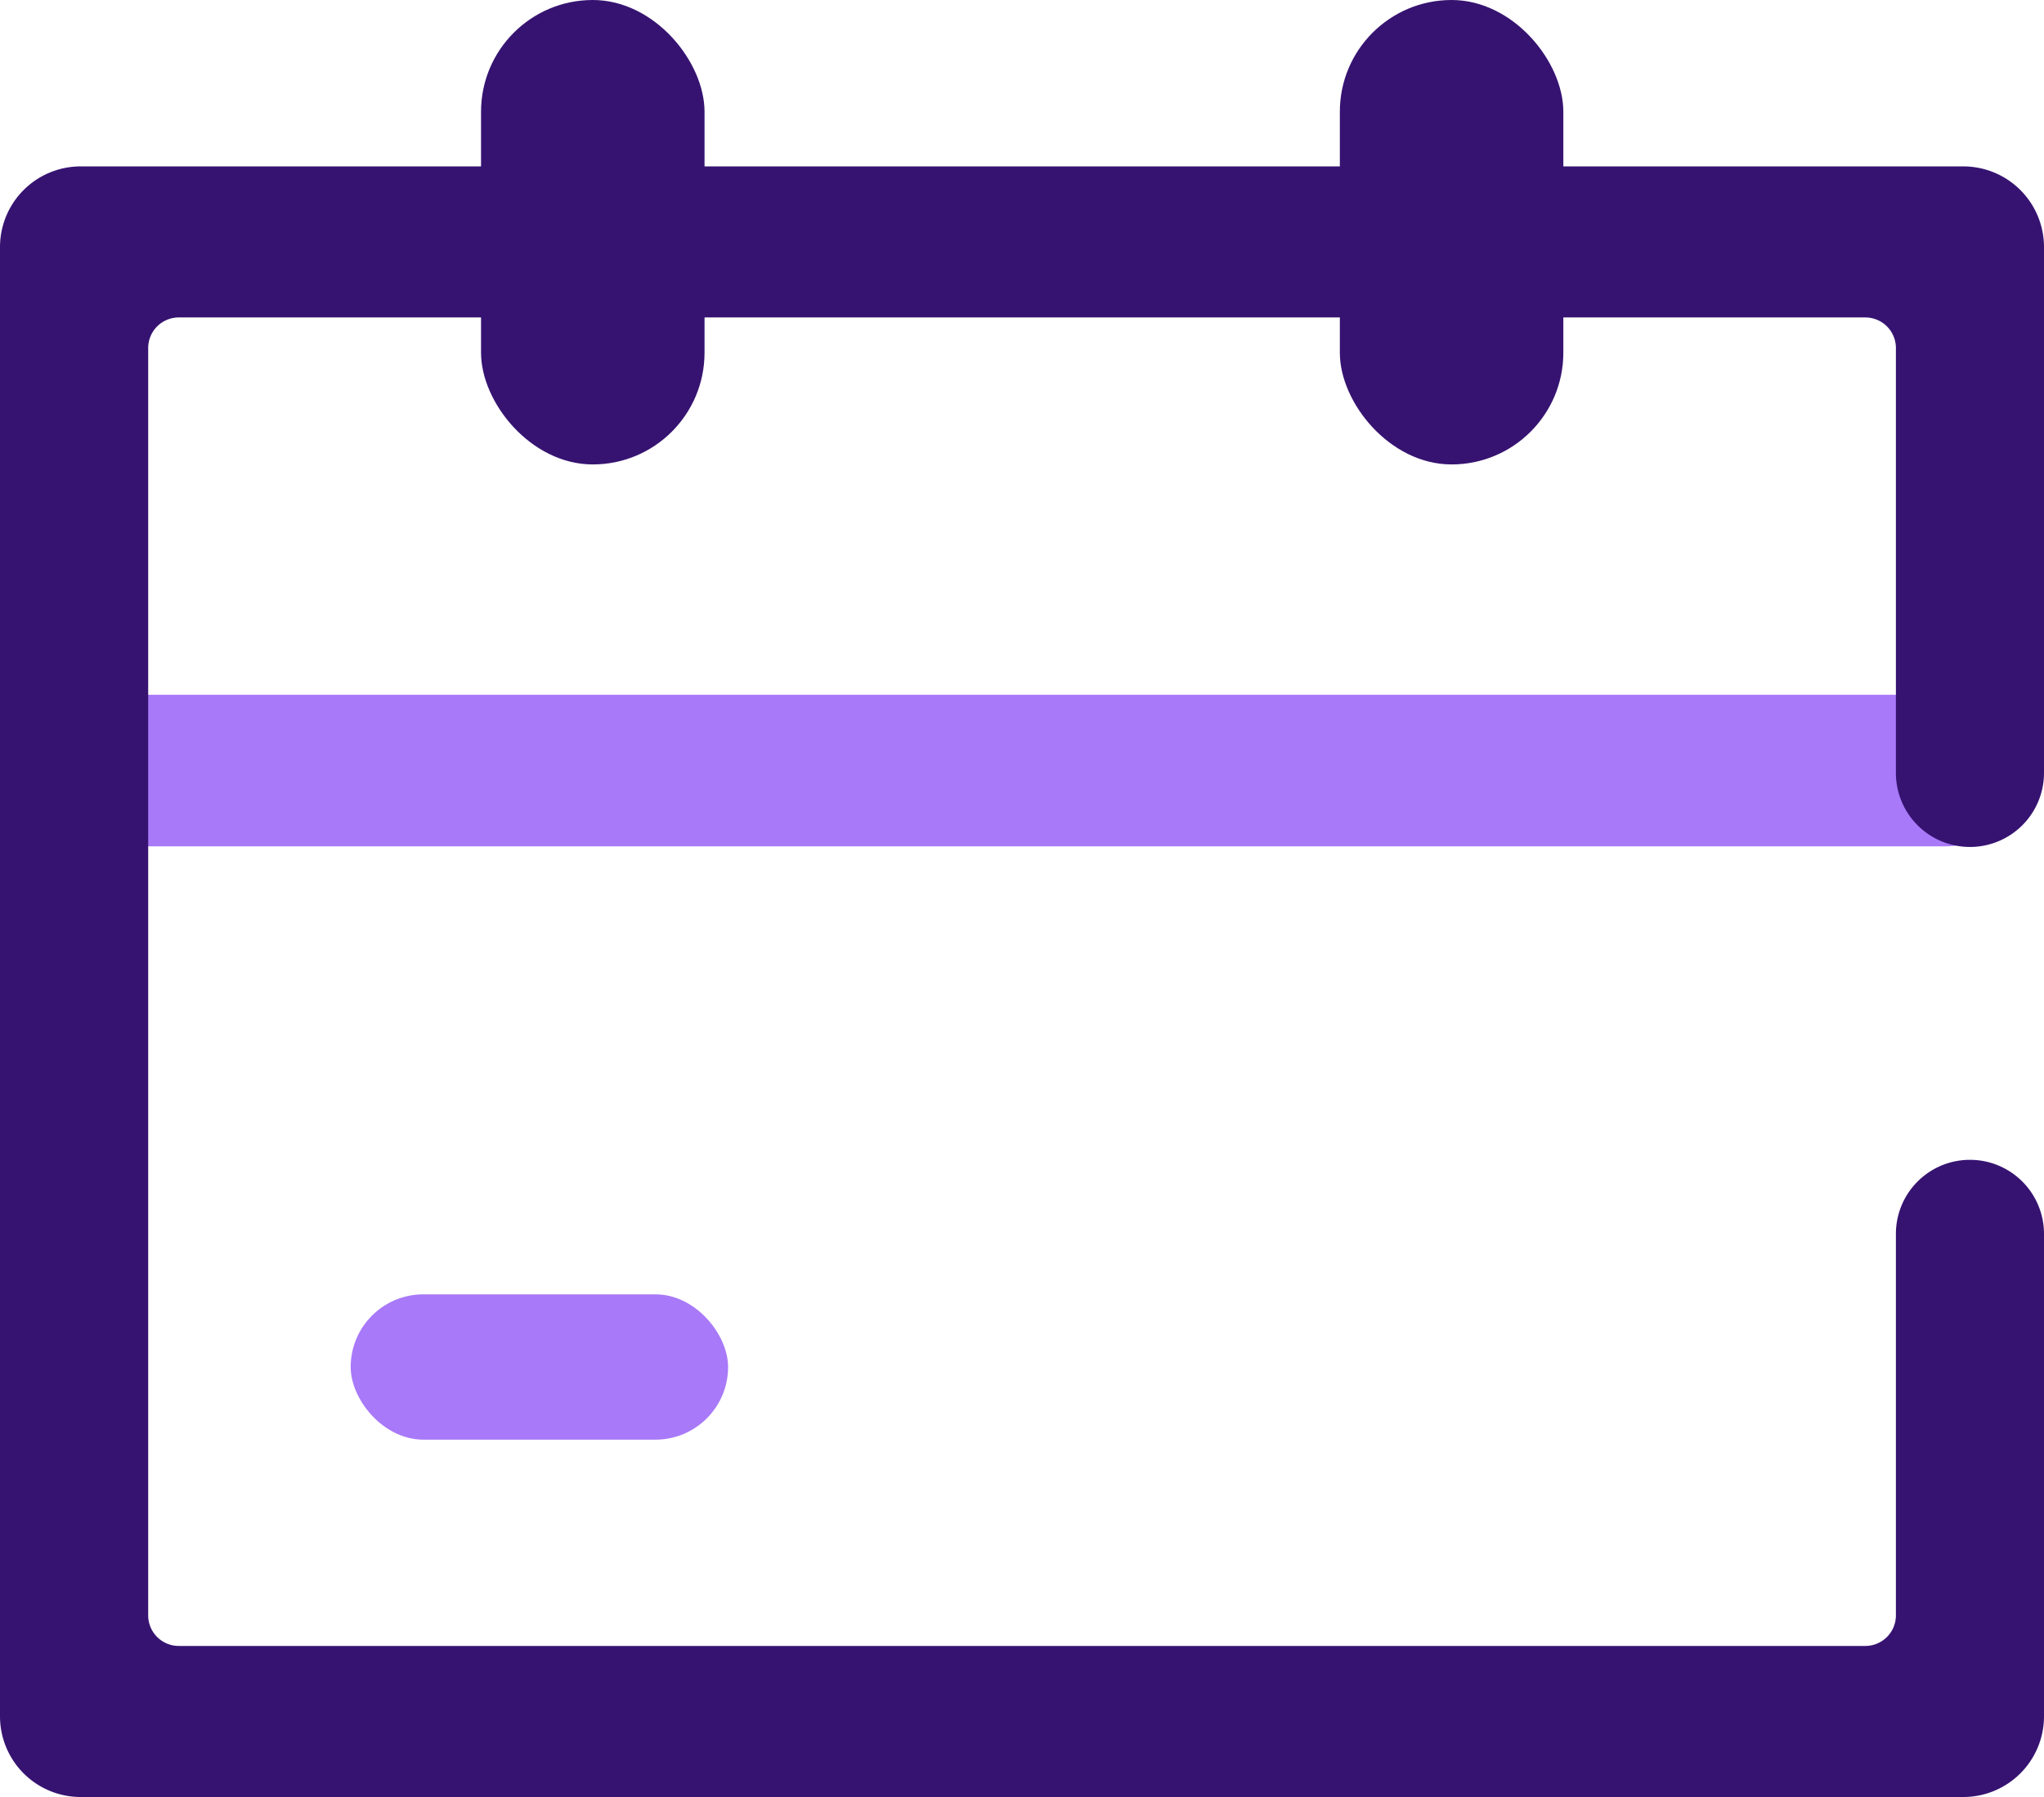<svg xmlns="http://www.w3.org/2000/svg" width="44" height="38.685" viewBox="0 0 44 38.685">
  <g id="experience" transform="translate(-246.22 -264.8)">
    <g id="Group_1559" data-name="Group 1559" transform="translate(246.22 264.8)">
      <rect id="Rectangle_1452" data-name="Rectangle 1452" width="42.18" height="3.262" rx="1.631" transform="translate(1.335 14.957)" fill="#a879f8"/>
      <rect id="Rectangle_1453" data-name="Rectangle 1453" width="8.124" height="3.128" rx="1.564" transform="translate(7.549 27.864)" fill="#a879f8"/>
      <rect id="Rectangle_1454" data-name="Rectangle 1454" width="4.811" height="9.998" rx="2.405" transform="translate(10.355 0)" fill="#361371"/>
      <rect id="Rectangle_1455" data-name="Rectangle 1455" width="4.811" height="9.998" rx="2.405" transform="translate(28.842 0)" fill="#361371"/>
      <path id="Path_2271" data-name="Path 2271" d="M287.032,312.749v8.214a.658.658,0,0,1-.658.658H250.068a.658.658,0,0,1-.658-.658V293.68a.658.658,0,0,1,.658-.658h36.306a.658.658,0,0,1,.658.658v9.148a1.594,1.594,0,0,0,1.594,1.593h0a1.594,1.594,0,0,0,1.594-1.593V291.506a1.737,1.737,0,0,0-1.737-1.736H247.957a1.737,1.737,0,0,0-1.737,1.736v31.631a1.737,1.737,0,0,0,1.737,1.736h40.526a1.737,1.737,0,0,0,1.737-1.736V312.749a1.594,1.594,0,0,0-1.594-1.593h0a1.594,1.594,0,0,0-1.594,1.593Z" transform="translate(-246.22 -286.188)" fill="#361371"/>
    </g>
  </g>
</svg>

